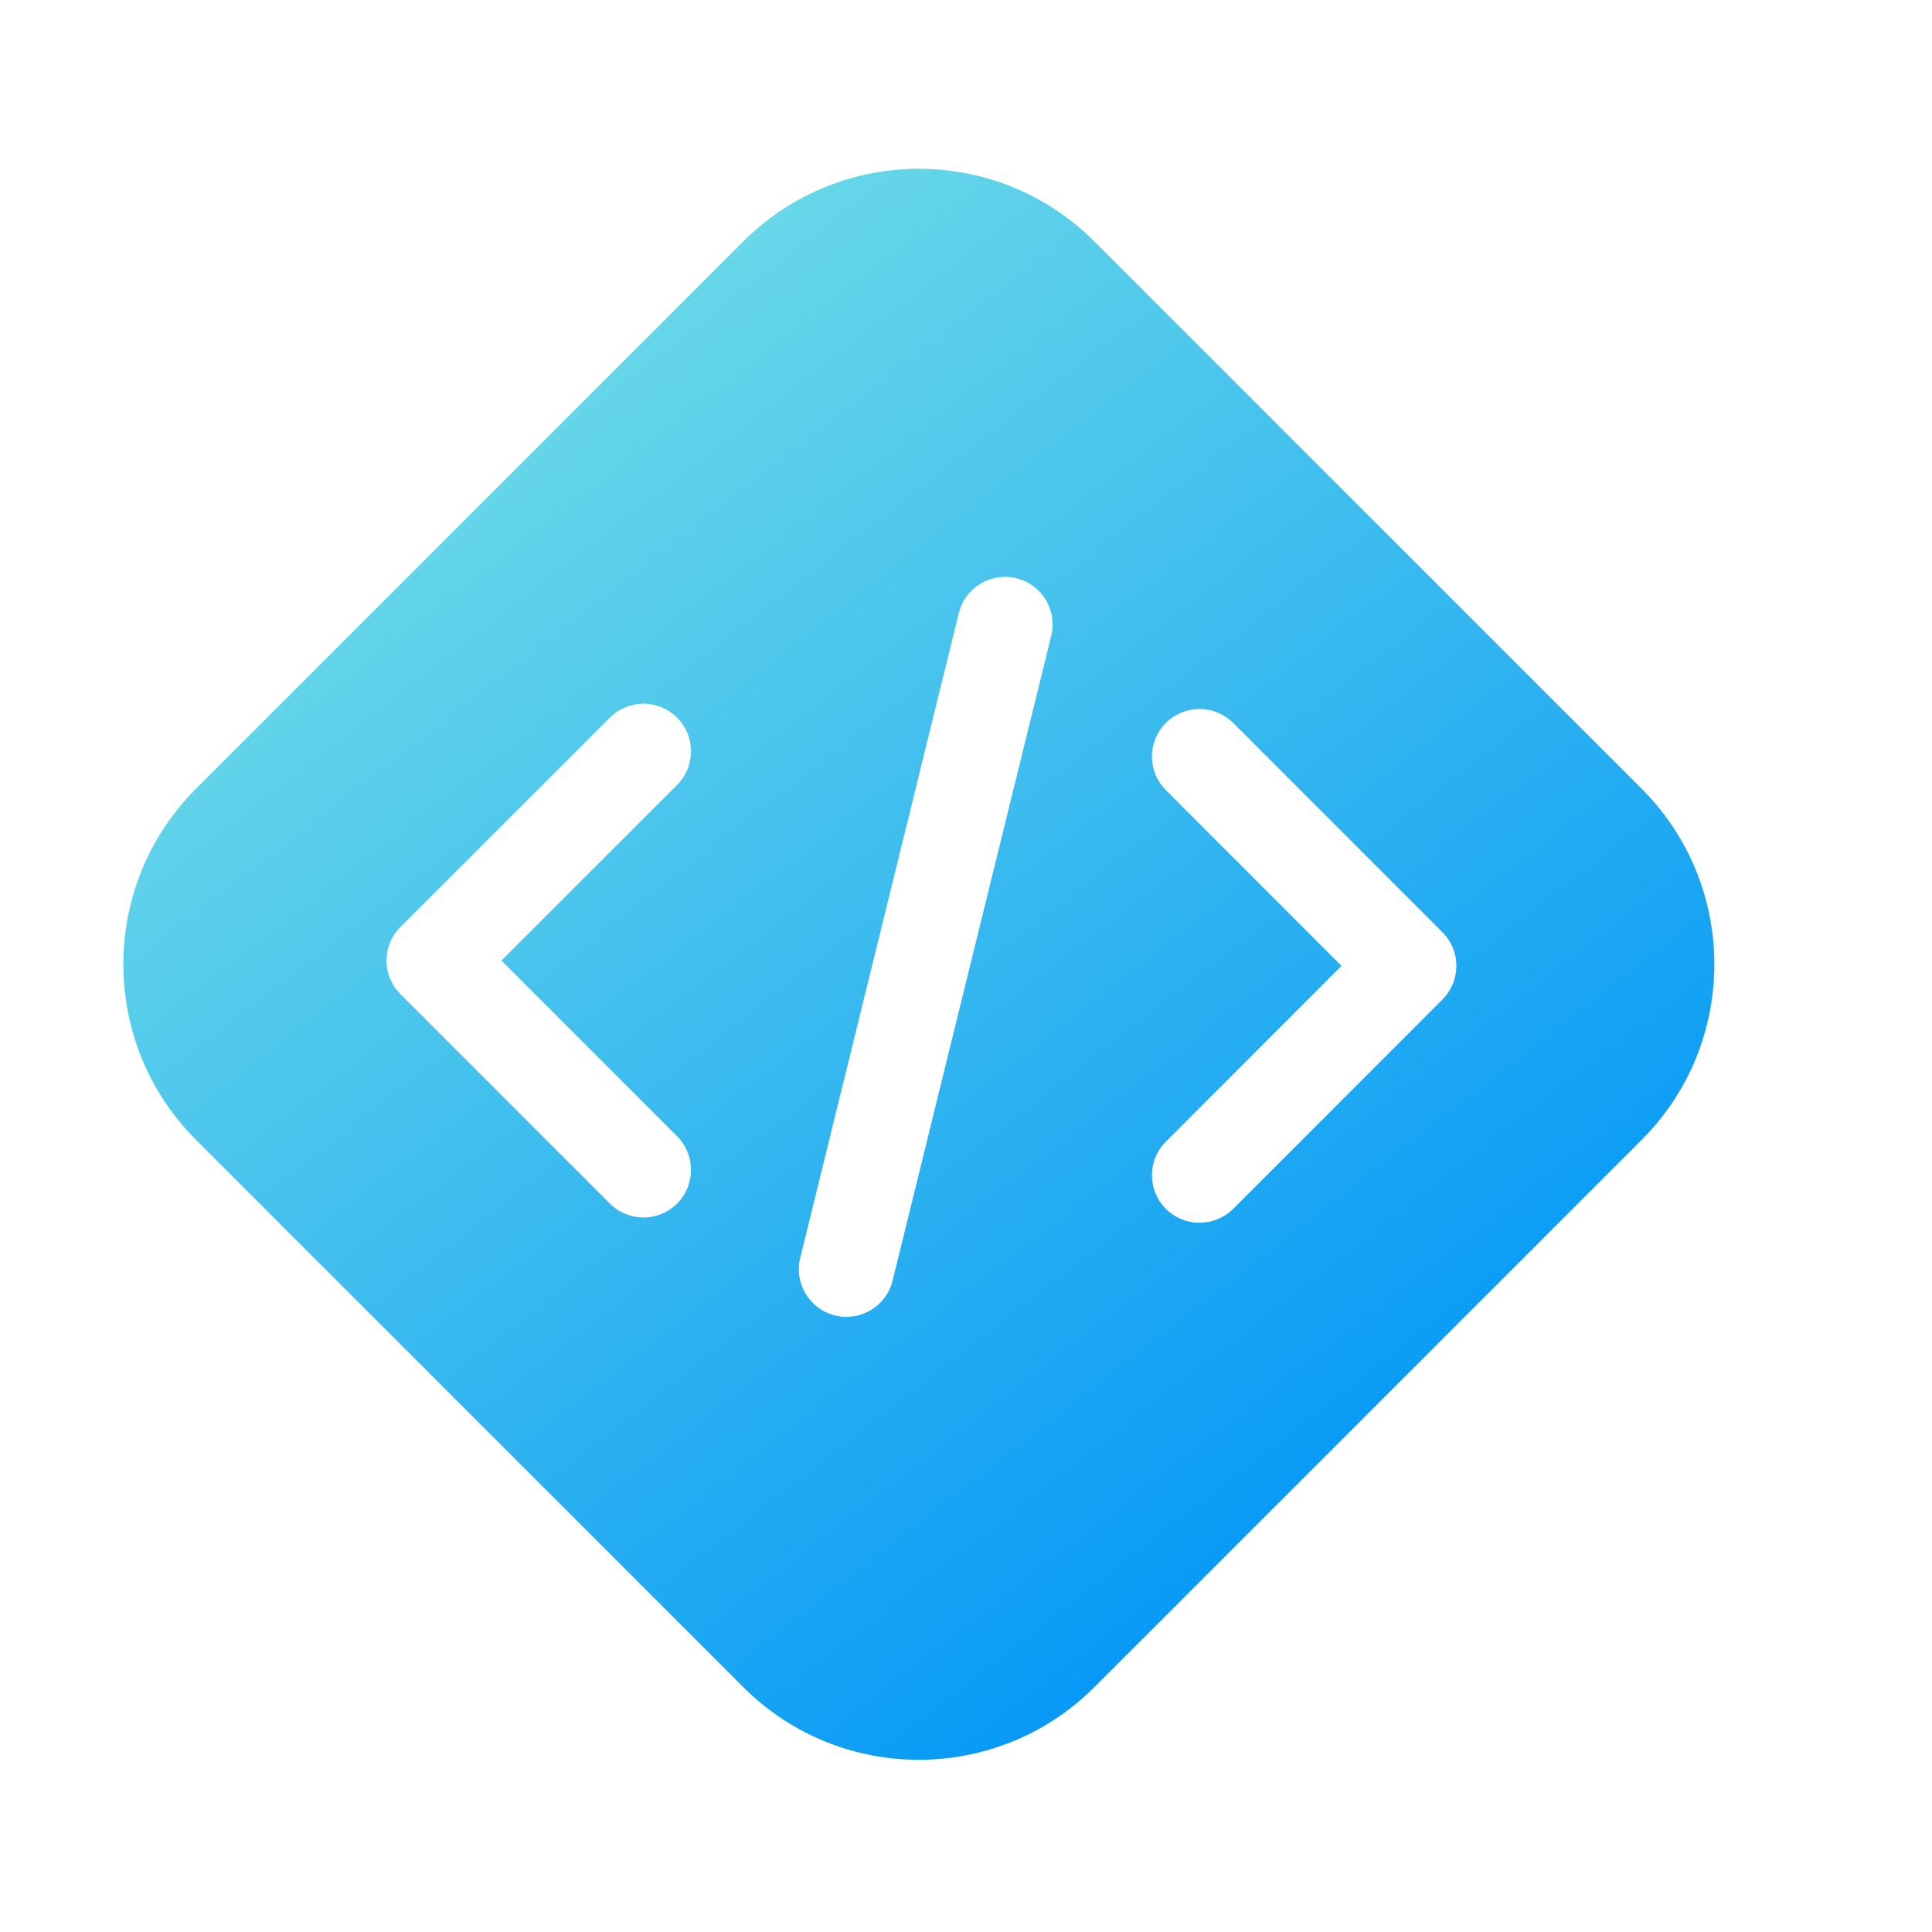 <svg width="17" height="17" viewBox="0 0 17 17" fill="none" xmlns="http://www.w3.org/2000/svg">
<path fill-rule="evenodd" clip-rule="evenodd" d="M1.725 6.94C0.872 7.793 0.872 9.177 1.725 10.03L6.54 14.845C7.393 15.698 8.777 15.698 9.63 14.845L14.445 10.03C15.298 9.177 15.298 7.793 14.445 6.94L9.63 2.125C8.777 1.272 7.393 1.272 6.54 2.125L1.725 6.94ZM9.25 5.594C9.305 5.37 9.168 5.143 8.943 5.088C8.719 5.033 8.492 5.17 8.437 5.394L7.041 11.069C6.986 11.293 7.123 11.52 7.348 11.575C7.572 11.63 7.799 11.493 7.854 11.269L9.25 5.594ZM5.366 10.59C5.529 10.754 5.794 10.754 5.958 10.59C6.121 10.427 6.121 10.162 5.958 9.998L4.412 8.452L5.958 6.907C6.121 6.743 6.121 6.478 5.958 6.315C5.794 6.151 5.529 6.151 5.366 6.315L3.524 8.156C3.36 8.32 3.36 8.585 3.524 8.748L5.366 10.59ZM10.259 10.637C10.422 10.8 10.687 10.8 10.851 10.637L12.692 8.795C12.856 8.631 12.856 8.366 12.692 8.203L10.851 6.361C10.687 6.198 10.422 6.198 10.259 6.361C10.095 6.525 10.095 6.79 10.259 6.953L11.804 8.499L10.259 10.045C10.095 10.208 10.095 10.473 10.259 10.637Z" fill="url(#paint0_linear_3390_22120)"/>
<defs>
<linearGradient id="paint0_linear_3390_22120" x1="3.355" y1="2.657" x2="12.192" y2="14.052" gradientUnits="userSpaceOnUse">
<stop stop-color="#73DFE7"/>
<stop offset="1" stop-color="#0095F7"/>
</linearGradient>
</defs>
</svg>
